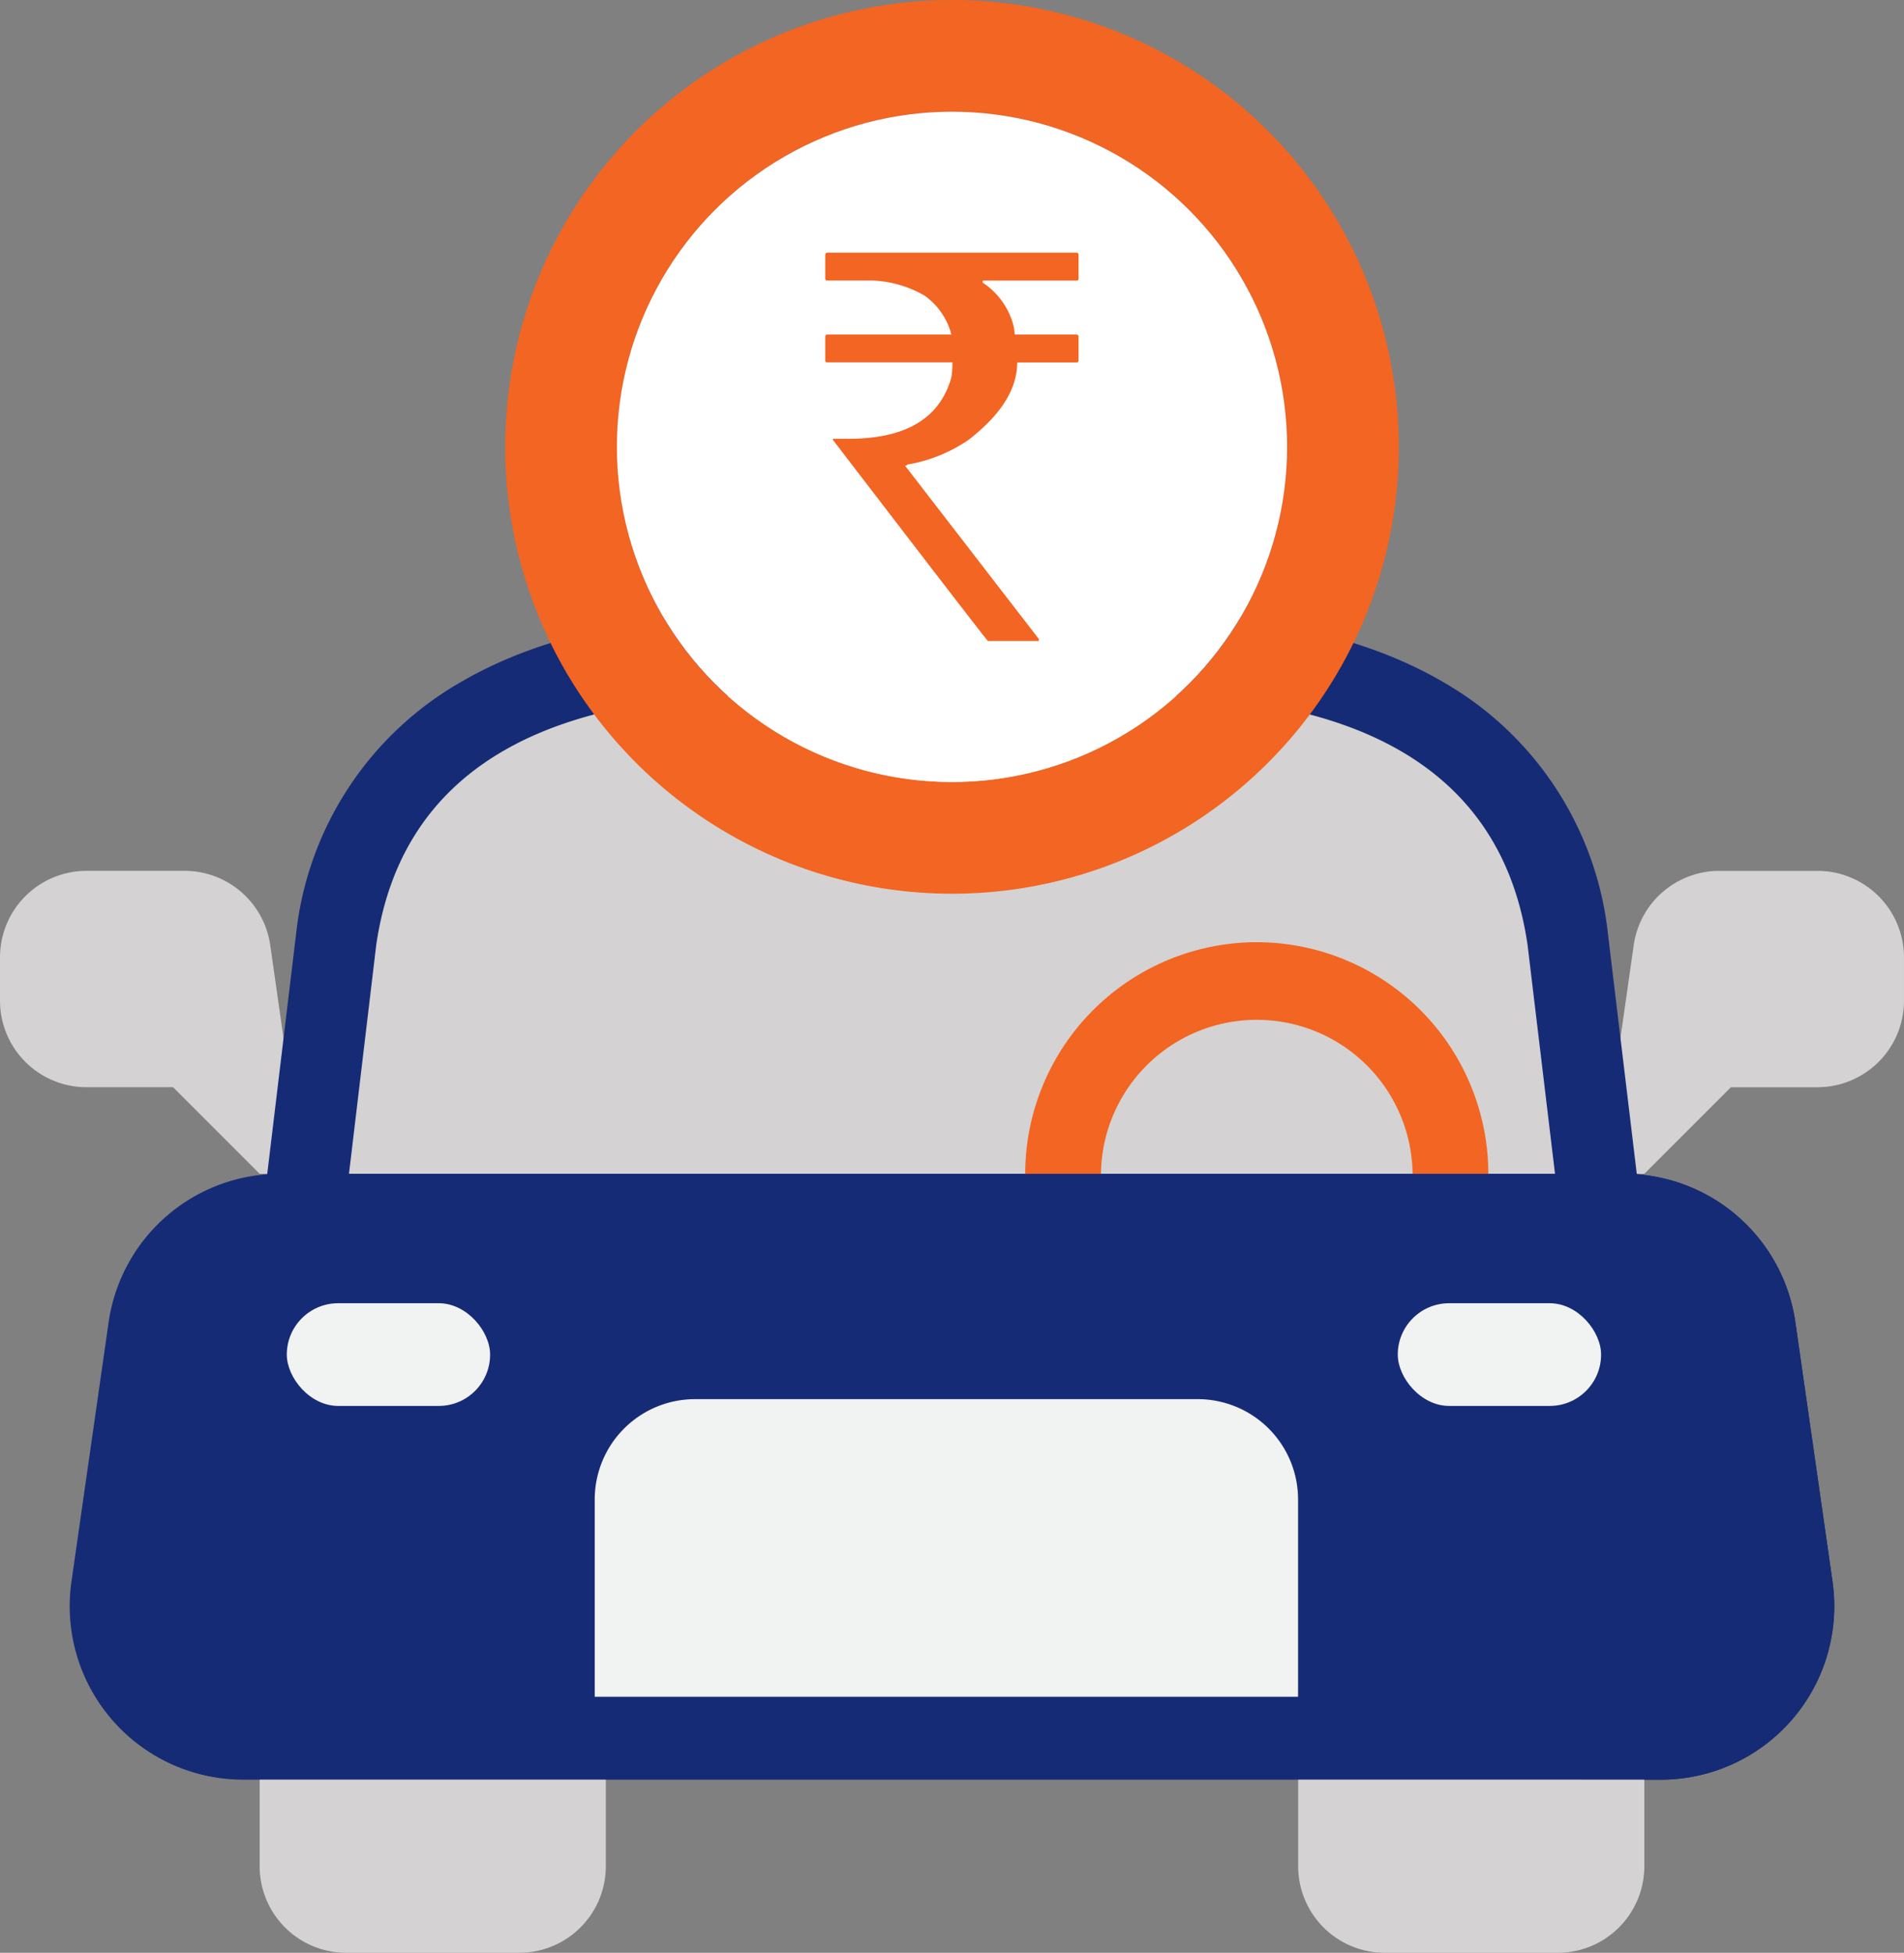 <svg xmlns="http://www.w3.org/2000/svg" width="84.837" height="87"><rect width="100%" height="100%" fill="#808080" stroke="none"/><defs><style>.a{fill:#d4d2d2}.b{fill:#162b75}.c{fill:#f1f2f2}.d{fill:#f26522}</style></defs><g transform="translate(0 27.349)"><path class="a" d="M12.041 14.759a3.856 3.856 0 0 0-3.818-3.311H3.856A3.856 3.856 0 0 0 0 15.304v1.928a3.856 3.856 0 0 0 3.856 3.856h3.856l3.856 3.856h1.928ZM71.34 24.945h1.928l3.856-3.856h3.856a3.856 3.856 0 0 0 3.856-3.856v-1.928a3.856 3.856 0 0 0-3.856-3.856h-4.369a3.856 3.856 0 0 0-3.818 3.311ZM69.855 14.514c-1.362-9.5-9.493-12.7-19.088-12.706h-16.7c-9.595.009-17.726 3.209-19.088 12.706l-1.485 12.359h57.843Z"/><path class="b" d="M73.378 28.68H11.459l1.734-14.423a14.756 14.756 0 0 1 7.334-11.215c3.445-2.013 8-3.036 13.542-3.042h16.7c5.542.005 10.1 1.029 13.543 3.042a14.758 14.758 0 0 1 7.334 11.215l.005.041Zm-57.843-3.615h53.767L68.064 14.75c-1.068-7.379-6.887-11.125-17.3-11.135h-16.7c-10.409.01-16.228 3.757-17.3 11.135Z"/><path class="b" d="m81.655 43.127-1.658-11.569a7.712 7.712 0 0 0-7.635-6.613H12.475a7.712 7.712 0 0 0-7.635 6.613L3.182 43.127a7.728 7.728 0 0 0 7.635 8.811h63.2a7.728 7.728 0 0 0 7.635-8.811Z"/><path class="b" d="m81.655 43.127-1.658-11.569a7.712 7.712 0 0 0-7.635-6.613h-3.856a7.713 7.713 0 0 1 7.635 6.613l1.658 11.569a7.728 7.728 0 0 1-7.635 8.811h3.856a7.73 7.73 0 0 0 7.635-8.811Z"/><path class="a" d="M11.569 55.794a3.856 3.856 0 0 0 3.856 3.856h7.713a3.856 3.856 0 0 0 3.856-3.856v-3.856H11.569ZM57.843 55.794a3.856 3.856 0 0 0 3.856 3.856h7.712a3.856 3.856 0 0 0 3.856-3.856v-3.856H57.842Z"/><path class="c" d="M26.499 48.244v-8.789a4.47 4.47 0 0 1 4.469-4.47h22.4a4.47 4.47 0 0 1 4.47 4.47v8.789Z"/><rect class="c" width="9.059" height="4.575" rx="2.287" transform="translate(62.281 30.712)"/><rect class="c" width="9.059" height="4.575" rx="2.287" transform="translate(12.779 30.712)"/></g><g transform="translate(22.51)"><path class="d" d="M19.908 0a19.908 19.908 0 1 0 19.909 19.908A19.908 19.908 0 0 0 19.908 0Zm0 34.84a14.931 14.931 0 1 1 14.931-14.931A14.931 14.931 0 0 1 19.908 34.84Z"/><circle cx="14.931" cy="14.931" r="14.931" transform="translate(4.977 4.977)" style="fill:#fff"/><path class="d" d="M14.354 11.255h11.1c.063.008.094.04.094.094v1.056a.083.083 0 0 1-.094.094h-4.177v.094a3.27 3.27 0 0 1 1.385 1.971l.047.34h2.745c.063.008.094.039.094.094v1.056a.083.083 0 0 1-.094.094h-2.64q0 1.772-2.171 3.45a6.828 6.828 0 0 1-2.734 1.1c0 .031-.031.047-.094.047l5.961 7.721v.094h-2.265q-.036 0-6.911-8.965v-.047h.716q3.8 0 4.564-2.734a3.956 3.956 0 0 0 .047-.528v-.141h-5.573a.083.083 0 0 1-.094-.094v-1.053c.008-.063.039-.094.094-.094h5.527a3.066 3.066 0 0 0-1.2-1.737 5.029 5.029 0 0 0-2.311-.669h-2.016a.083.083 0 0 1-.094-.094v-1.055c.013-.062.044-.094.094-.094Z"/></g><path class="d" d="M55.999 41.977a10.329 10.329 0 0 0-10.318 10.318h3.374a6.944 6.944 0 0 1 13.887 0h3.374a10.329 10.329 0 0 0-10.317-10.318Z"/></svg>
